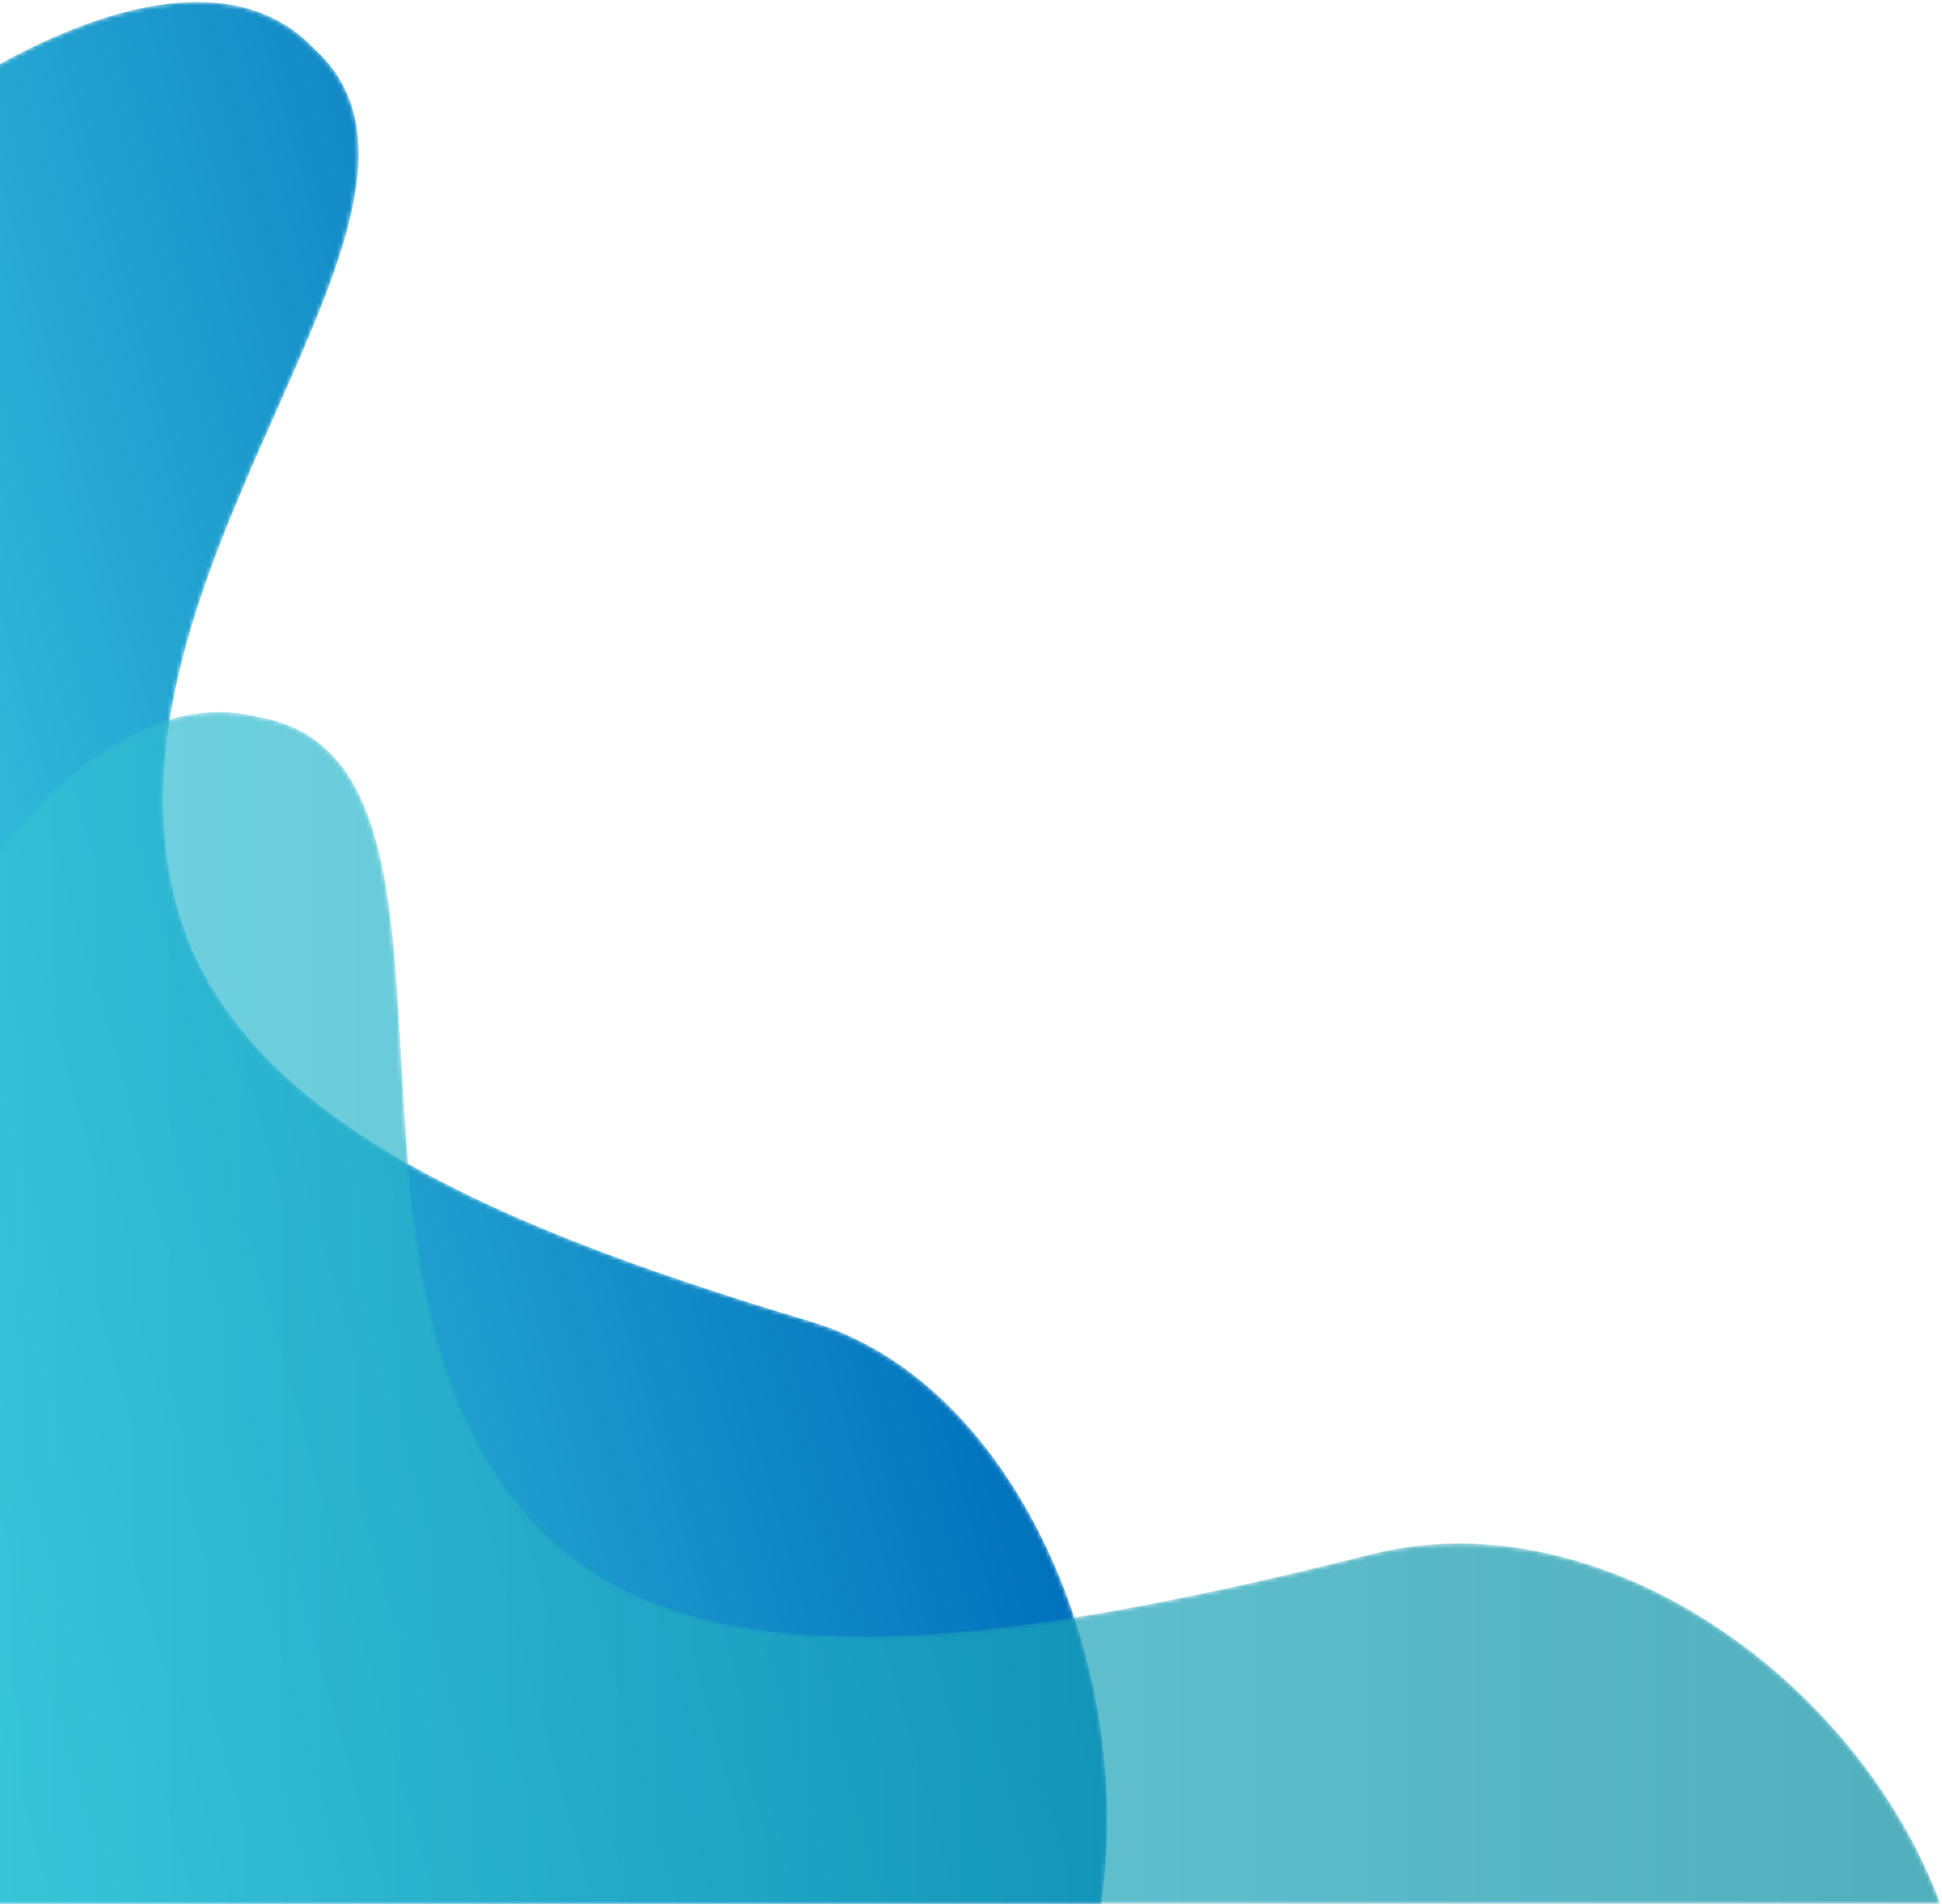 <svg xmlns="http://www.w3.org/2000/svg" xmlns:xlink="http://www.w3.org/1999/xlink" width="458" height="449" viewBox="0 0 458 449">
    <defs>
        <linearGradient id="prefix__b" x1="6.551%" x2="79.189%" y1="71.562%" y2="42.82%">
            <stop offset="0%" stop-color="#3FCDE2"/>
            <stop offset="100%" stop-color="#0070BC"/>
        </linearGradient>
        <linearGradient id="prefix__e" x1="0%" x2="100%" y1="50%" y2="50%">
            <stop offset="0%" stop-color="#3FCDE2"/>
            <stop offset="100%" stop-color="#04899E"/>
        </linearGradient>
        <path id="prefix__a" d="M.085 47.474v401.788h304.636c8.143-55.934-19.929-122.571-68.099-137.221-82.206-24.535-138.593-51.374-150.528-100.435C66.933 132.843 159.948 48.773 119.1 11.711 111.976 4.183 102.545.719 91.529.719 66.454.717 33.151 18.664.085 47.474"/>
        <path id="prefix__d" d="M502.628 281.262H.085V117.386C25.704 44.764 67.362-8.39 105.949 1.332c58.024 10.07 9.129 133.637 66.669 191.736 35.842 36.19 103.922 28.94 195.964 5.682 54.111-13.402 114.377 29.395 134.046 82.512"/>
    </defs>
    <g fill="none" fill-rule="evenodd">
        <g transform="translate(-45 -1) translate(0 .74)">
            <mask id="prefix__c" fill="#fff">
                <use xlink:href="#prefix__a"/>
            </mask>
            <path fill="url(#prefix__b)" d="M.085 47.474v401.788h304.636c8.143-55.934-19.929-122.571-68.099-137.221-82.206-24.535-138.593-51.374-150.528-100.435C66.933 132.843 159.948 48.773 119.1 11.711 111.976 4.183 102.545.719 91.529.719 66.454.717 33.151 18.664.085 47.474" mask="url(#prefix__c)"/>
        </g>
        <g opacity=".7" transform="translate(-45 -1) translate(0 168.74)">
            <mask id="prefix__f" fill="#fff">
                <use xlink:href="#prefix__d"/>
            </mask>
            <path fill="url(#prefix__e)" d="M368.582 198.75c-92.042 23.258-160.122 30.508-195.964-5.682-57.54-58.099-8.645-181.666-66.669-191.736C25.023-19.059-69.41 237.11-1.07 369.399c70.531 136.532 238.388 190.036 374.92 119.506 61.727-31.888 106.481-83.669 130.476-143.455 26.617-75.332-60.511-165.333-135.744-146.7" mask="url(#prefix__f)"/>
        </g>
    </g>
</svg>
